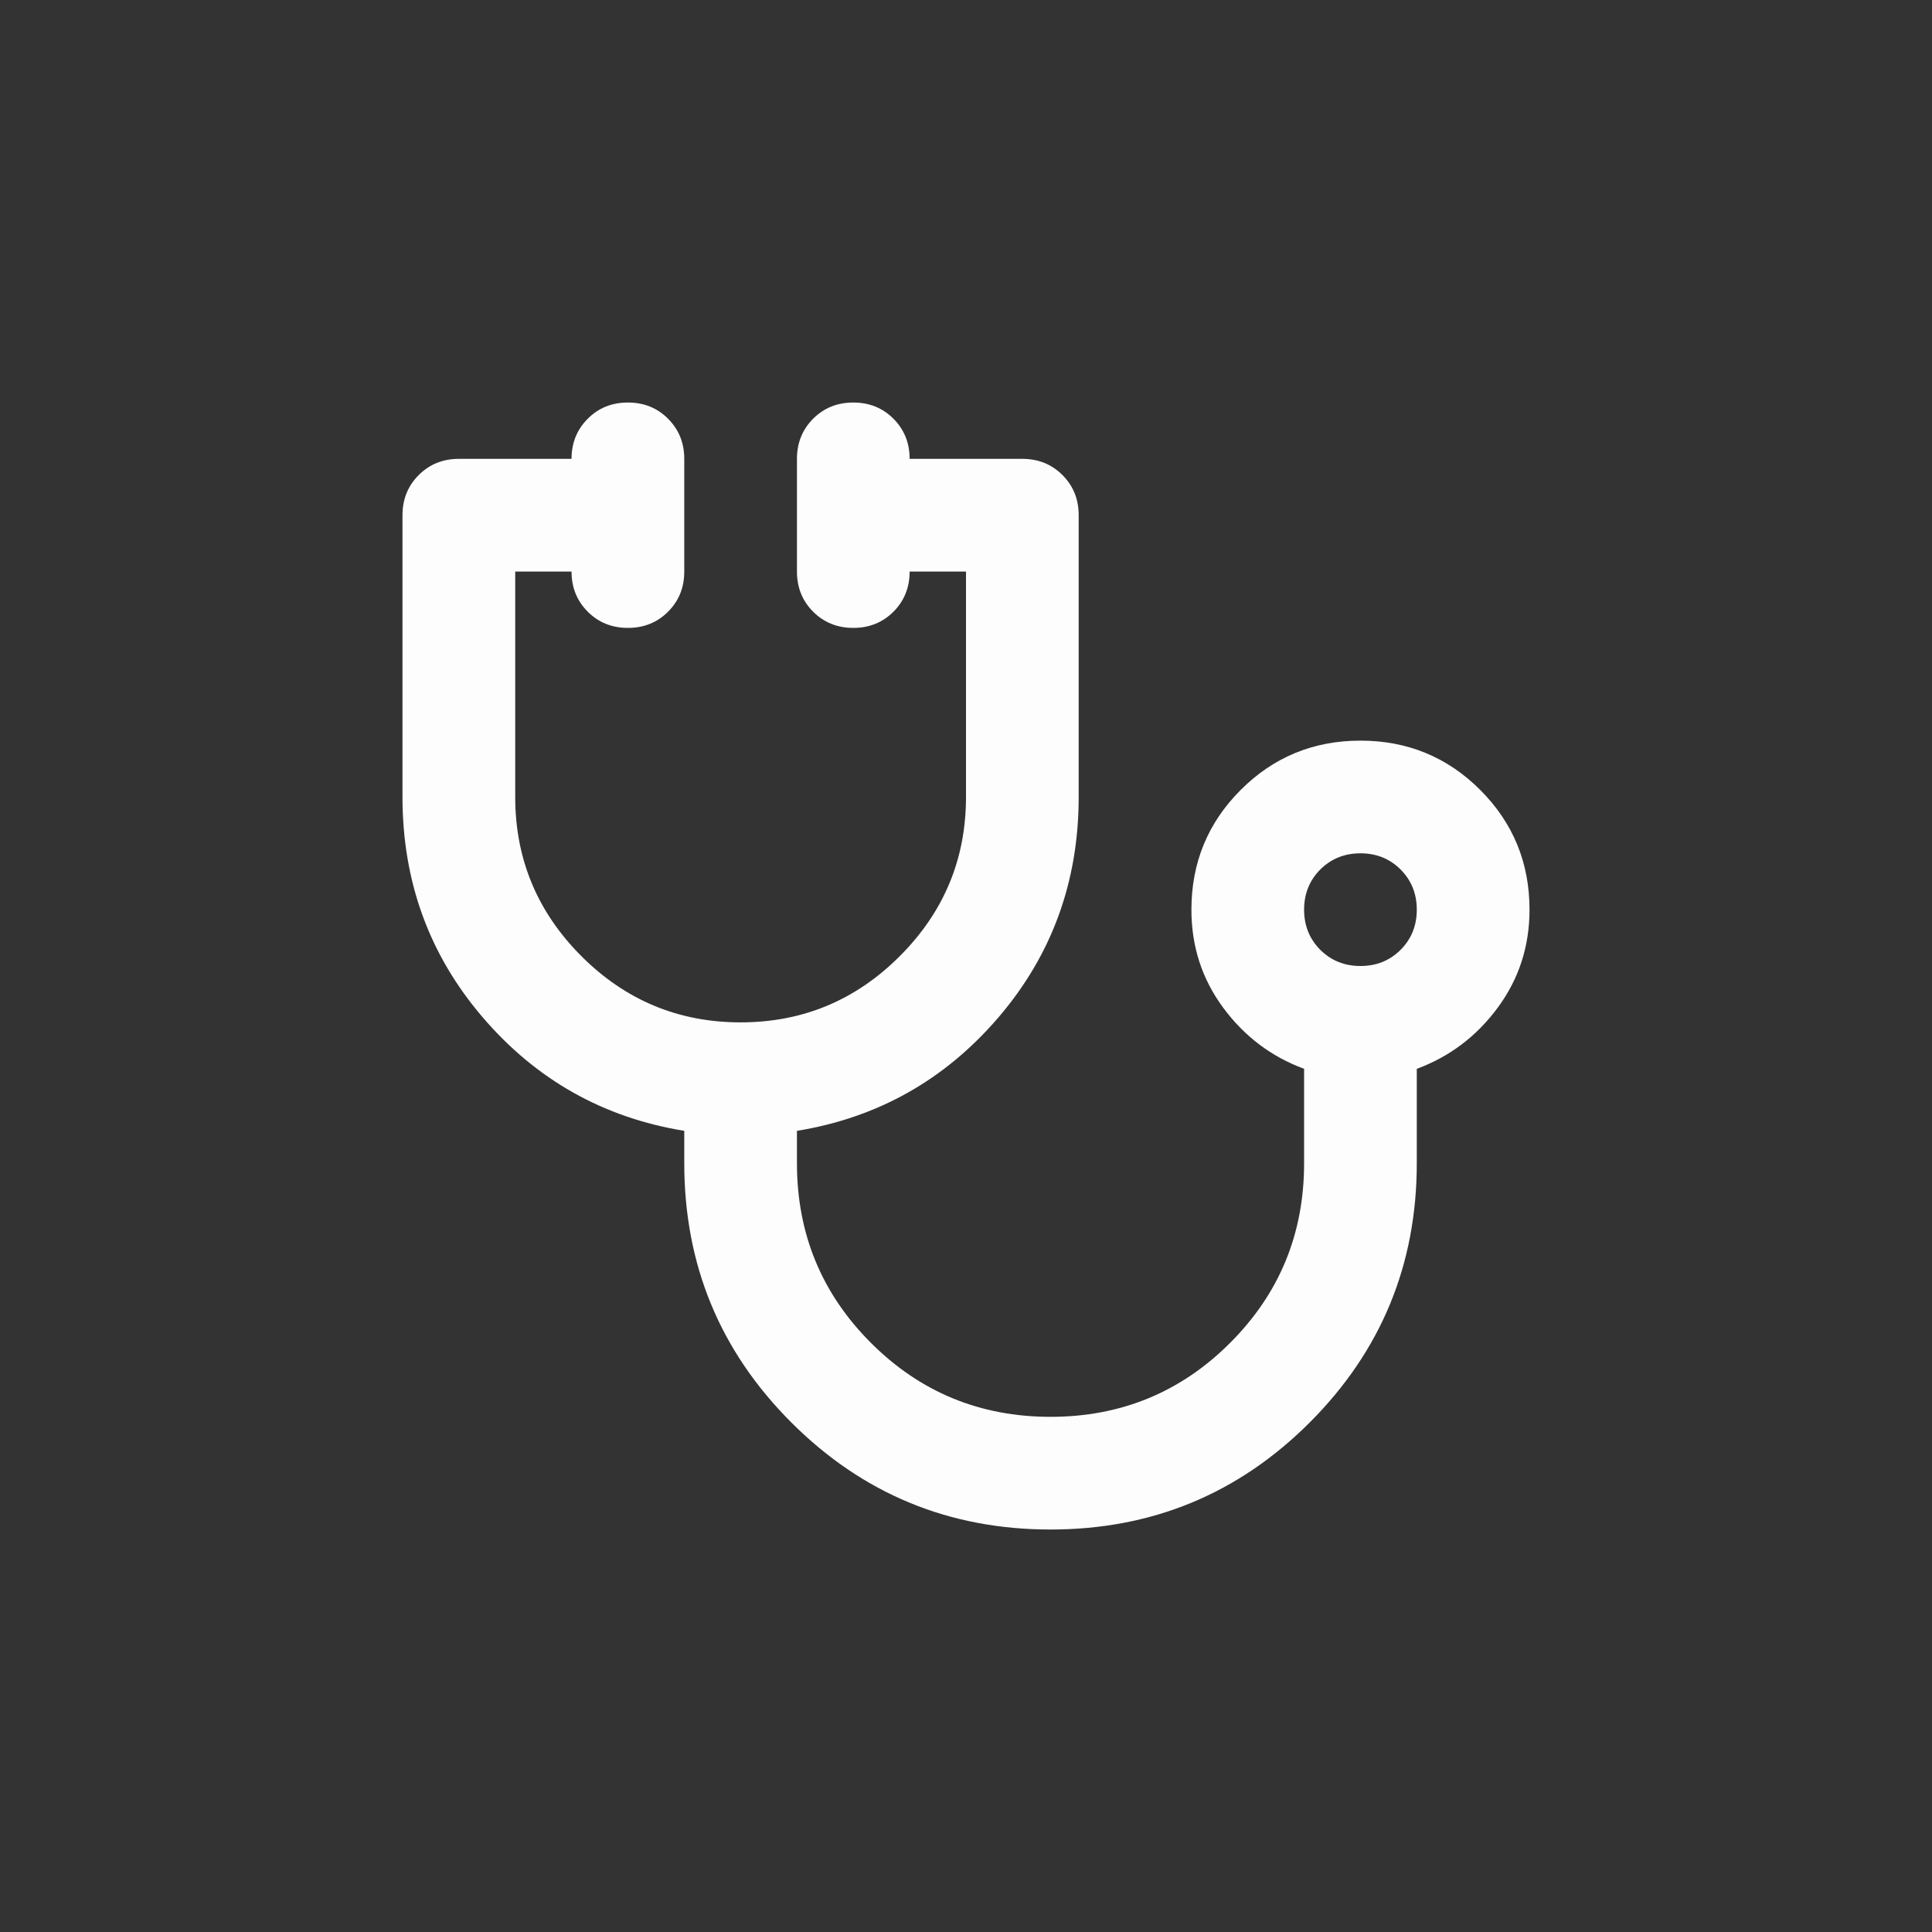 <svg width="40" height="40" viewBox="0 0 40 40" fill="none" xmlns="http://www.w3.org/2000/svg">
<rect x="0" y="0" width="40" height="40" fill="#333333" stroke="none"/>
<mask id="mask0_2293_5441" style="mask-type:alpha" maskUnits="userSpaceOnUse" x="6" y="6" width="28" height="28">
<rect x="6" y="6" width="28" height="28" fill="#D9D9D9"/>
</mask>
<g mask="url(#mask0_2293_5441)">
<path d="M21.75 31.667C19.65 31.667 17.861 30.928 16.383 29.45C14.905 27.972 14.167 26.183 14.167 24.084V23.413C12.494 23.14 11.104 22.358 9.996 21.065C8.887 19.772 8.333 18.25 8.333 16.5V10.667C8.333 10.336 8.445 10.059 8.669 9.836C8.892 9.612 9.169 9.5 9.5 9.5H11.833C11.833 9.17 11.945 8.893 12.169 8.669C12.392 8.445 12.669 8.334 13 8.334C13.331 8.334 13.608 8.445 13.831 8.669C14.055 8.893 14.167 9.17 14.167 9.5V11.834C14.167 12.164 14.055 12.441 13.831 12.665C13.608 12.888 13.331 13 13 13C12.669 13 12.392 12.888 12.169 12.665C11.945 12.441 11.833 12.164 11.833 11.834H10.667V16.5C10.667 17.784 11.124 18.882 12.037 19.796C12.951 20.71 14.05 21.167 15.333 21.167C16.617 21.167 17.715 20.71 18.629 19.796C19.543 18.882 20 17.784 20 16.5V11.834H18.833C18.833 12.164 18.721 12.441 18.498 12.665C18.274 12.888 17.997 13 17.667 13C17.336 13 17.059 12.888 16.835 12.665C16.612 12.441 16.5 12.164 16.5 11.834V9.5C16.5 9.17 16.612 8.893 16.835 8.669C17.059 8.445 17.336 8.334 17.667 8.334C17.997 8.334 18.274 8.445 18.498 8.669C18.721 8.893 18.833 9.17 18.833 9.5H21.167C21.497 9.5 21.774 9.612 21.998 9.836C22.221 10.059 22.333 10.336 22.333 10.667V16.5C22.333 18.25 21.779 19.772 20.671 21.065C19.562 22.358 18.172 23.14 16.5 23.413V24.084C16.5 25.542 17.01 26.781 18.031 27.802C19.052 28.823 20.292 29.334 21.75 29.334C23.208 29.334 24.448 28.823 25.469 27.802C26.49 26.781 27 25.542 27 24.084V22.129C26.319 21.877 25.76 21.454 25.323 20.861C24.885 20.267 24.667 19.592 24.667 18.834C24.667 17.861 25.007 17.035 25.688 16.354C26.368 15.674 27.194 15.334 28.167 15.334C29.139 15.334 29.965 15.674 30.646 16.354C31.326 17.035 31.667 17.861 31.667 18.834C31.667 19.592 31.448 20.267 31.01 20.861C30.573 21.454 30.014 21.877 29.333 22.129V24.084C29.333 26.183 28.594 27.972 27.117 29.45C25.639 30.928 23.85 31.667 21.75 31.667ZM28.167 20C28.497 20 28.774 19.888 28.998 19.665C29.221 19.441 29.333 19.164 29.333 18.834C29.333 18.503 29.221 18.226 28.998 18.002C28.774 17.779 28.497 17.667 28.167 17.667C27.836 17.667 27.559 17.779 27.335 18.002C27.112 18.226 27 18.503 27 18.834C27 19.164 27.112 19.441 27.335 19.665C27.559 19.888 27.836 20 28.167 20Z" fill="#FDFDFE"/>
</g>
</svg>
